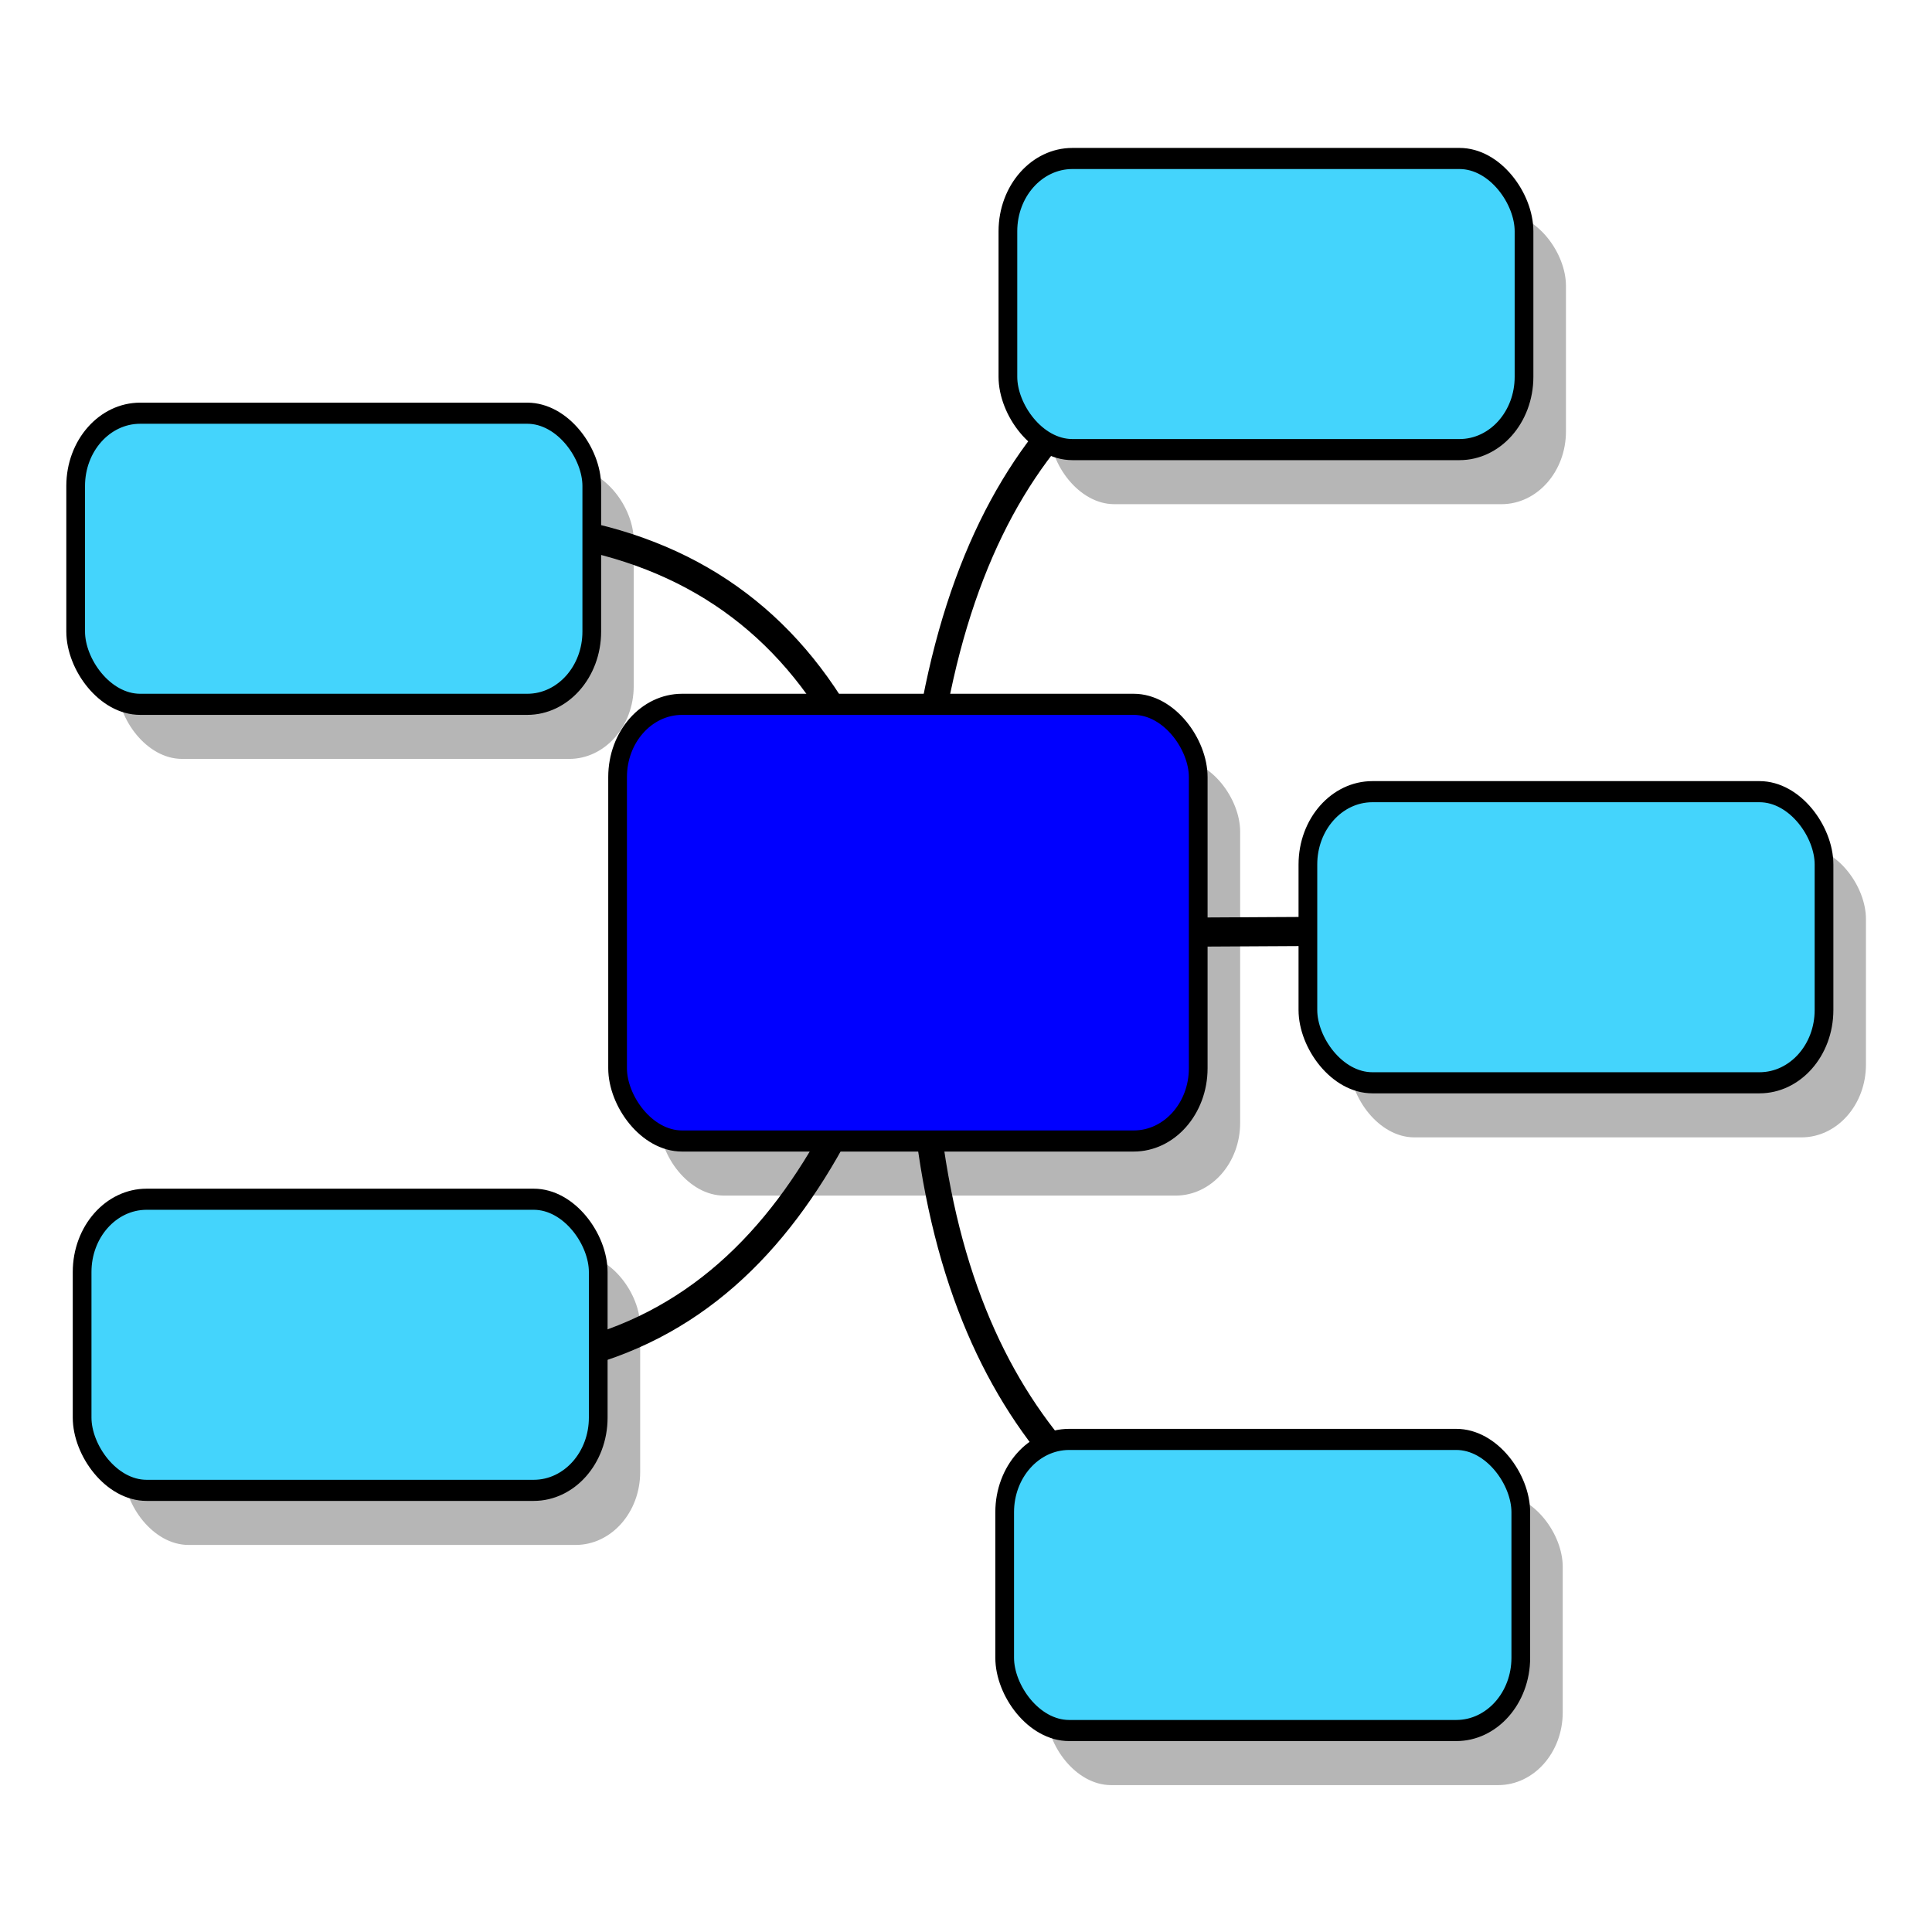 <?xml version="1.0" encoding="UTF-8" standalone="no"?>
<!-- Created with Inkscape (http://www.inkscape.org/) -->

<svg
   xmlns:dc="http://purl.org/dc/elements/1.1/"
   xmlns:cc="http://creativecommons.org/ns#"
   xmlns:rdf="http://www.w3.org/1999/02/22-rdf-syntax-ns#"
   xmlns:svg="http://www.w3.org/2000/svg"
   xmlns="http://www.w3.org/2000/svg"
   xmlns:sodipodi="http://sodipodi.sourceforge.net/DTD/sodipodi-0.dtd"
   xmlns:inkscape="http://www.inkscape.org/namespaces/inkscape"
   width="324.92"
   height="324.92"
   id="svg3272"
   version="1.1"
   inkscape:version="0.48.4 r9939"
   inkscape:export-filename="/home/igorm/MyGitProjects/MindMap/mind-map/nb-mind-map/src/main/resources/com/igormaznitsa/nbmindmap/icons/logo/logo32.png"
   inkscape:export-xdpi="8.8599997"
   inkscape:export-ydpi="8.8599997"
   sodipodi:docname="ico.svg">
  <defs
     id="defs3274" />
  <sodipodi:namedview
     id="base"
     pagecolor="#ffffff"
     bordercolor="#666666"
     borderopacity="1.0"
     inkscape:pageopacity="0.0"
     inkscape:pageshadow="2"
     inkscape:zoom="0.98994949"
     inkscape:cx="136.3118"
     inkscape:cy="78.657319"
     inkscape:document-units="px"
     inkscape:current-layer="layer1"
     showgrid="false"
     fit-margin-top="0"
     fit-margin-left="0"
     fit-margin-right="0"
     fit-margin-bottom="0"
     inkscape:window-width="1600"
     inkscape:window-height="820"
     inkscape:window-x="0"
     inkscape:window-y="28"
     inkscape:window-maximized="1" />
  <g
     inkscape:label="Layer 1"
     inkscape:groupmode="layer"
     id="layer1"
     transform="translate(-303.254,-232.739)">
    <g
       id="g4449"
       transform="matrix(1.085,0,0,-1.224,247.486,900.315)">
      <g
         transform="translate(26.627,153.13)"
         style="stroke-width:4;stroke-miterlimit:4;stroke-dasharray:none"
         id="g3005">
        <path
           style="fill:none;stroke:#000000;stroke-width:4;stroke-linecap:butt;stroke-linejoin:miter;stroke-miterlimit:4;stroke-opacity:1;stroke-dasharray:none"
           d="m 74.5,318.5 c 55.136,8.233 83.507,-12.592 92,-55 0.319,55.528 22.276,79.5 54.5,88.5"
           id="path2999"
           inkscape:connector-curvature="0"
           sodipodi:nodetypes="ccc" />
        <path
           style="fill:none;stroke:#000000;stroke-width:4;stroke-linecap:butt;stroke-linejoin:miter;stroke-miterlimit:4;stroke-opacity:1;stroke-dasharray:none"
           d="M 270,264.5 166.5,264 c -12.954,-38.988 -35.309,-66.696 -88,-58"
           id="path3001"
           inkscape:connector-curvature="0"
           sodipodi:nodetypes="ccc" />
        <path
           style="fill:none;stroke:#000000;stroke-width:4;stroke-linecap:butt;stroke-linejoin:miter;stroke-miterlimit:4;stroke-opacity:1;stroke-dasharray:none"
           d="m 167.5,263.5 c -1.986,-53.877 19.664,-77.226 49.5,-90"
           id="path3003"
           inkscape:connector-curvature="0"
           sodipodi:nodetypes="cc" />
      </g>
      <g
         id="g4303">
        <g
           transform="translate(33.127,145.63)"
           id="g3785-4"
           style="opacity:0.288;fill:#000000;stroke:none">
          <g
             id="g3010-8"
             style="fill:#000000;stroke:none">
            <rect
               style="fill:#000000;fill-opacity:1;stroke:none;filter:url(#filter5182)"
               id="rect3249-4"
               width="80"
               height="40"
               x="227.5"
               y="-283.5"
               transform="scale(1,-1)"
               ry="10" />
            <rect
               style="fill:#000000;fill-opacity:1;stroke:none;filter:url(#filter5198)"
               id="rect3249-2-7"
               width="80"
               height="40"
               x="36.5"
               y="-335.5"
               ry="10"
               transform="scale(1,-1)" />
            <rect
               style="fill:#000000;fill-opacity:1;stroke:none;filter:url(#filter5202)"
               id="rect3249-2-8-1"
               width="80"
               height="40"
               x="181"
               y="-370.5"
               ry="10"
               transform="scale(1,-1)" />
            <rect
               style="fill:#000000;fill-opacity:1;stroke:none;filter:url(#filter5190)"
               id="rect3249-2-8-9-5"
               width="80"
               height="40"
               x="180.5"
               y="-194.5"
               ry="10"
               transform="scale(1,-1)" />
            <rect
               style="fill:#000000;fill-opacity:1;stroke:none;filter:url(#filter5194)"
               id="rect3249-2-8-9-7-1"
               width="80"
               height="40"
               x="37.5"
               y="-227.5"
               ry="10"
               transform="scale(1,-1)" />
          </g>
          <rect
             transform="scale(1,-1)"
             ry="10"
             y="-295.5"
             x="120.5"
             height="60"
             width="90"
             id="rect3249-2-8-9-7-3-4"
             style="fill:#000000;fill-opacity:1;stroke:none;filter:url(#filter5186)" />
        </g>
        <g
           id="g3785"
           transform="translate(26.627,153.13)">
          <g
             id="g3010">
            <rect
               style="fill:#44d4fc;fill-opacity:1;stroke:#000000;stroke-width:2.9;stroke-linecap:square;stroke-linejoin:round;stroke-miterlimit:4;stroke-opacity:1;stroke-dasharray:none"
               id="rect3249"
               width="80"
               height="40"
               x="227.5"
               y="-283.5"
               transform="scale(1,-1)"
               ry="10" />
            <rect
               style="fill:#44d4fc;fill-opacity:1;stroke:#000000;stroke-width:2.9;stroke-linecap:square;stroke-linejoin:round;stroke-miterlimit:4;stroke-opacity:1;stroke-dasharray:none"
               id="rect3249-2"
               width="80"
               height="40"
               x="36.5"
               y="-335.5"
               ry="10"
               transform="scale(1,-1)" />
            <rect
               style="fill:#44d4fc;fill-opacity:1;stroke:#000000;stroke-width:2.9;stroke-linecap:square;stroke-linejoin:round;stroke-miterlimit:4;stroke-opacity:1;stroke-dasharray:none"
               id="rect3249-2-8"
               width="80"
               height="40"
               x="181"
               y="-370.5"
               ry="10"
               transform="scale(1,-1)" />
            <rect
               style="fill:#44d4fc;fill-opacity:1;stroke:#000000;stroke-width:2.9;stroke-linecap:square;stroke-linejoin:round;stroke-miterlimit:4;stroke-opacity:1;stroke-dasharray:none"
               id="rect3249-2-8-9"
               width="80"
               height="40"
               x="180.5"
               y="-194.5"
               ry="10"
               transform="scale(1,-1)" />
            <rect
               style="fill:#44d4fc;fill-opacity:1;stroke:#000000;stroke-width:2.9;stroke-linecap:square;stroke-linejoin:round;stroke-miterlimit:4;stroke-opacity:1;stroke-dasharray:none"
               id="rect3249-2-8-9-7"
               width="80"
               height="40"
               x="37.5"
               y="-227.5"
               ry="10"
               transform="scale(1,-1)" />
          </g>
          <rect
             transform="scale(1,-1)"
             ry="10"
             y="-295.5"
             x="120.5"
             height="60"
             width="90"
             id="rect3249-2-8-9-7-3"
             style="fill:#0000ff;fill-opacity:1;stroke:#000000;stroke-width:2.9;stroke-linecap:square;stroke-linejoin:round;stroke-miterlimit:4;stroke-opacity:1;stroke-dasharray:none" />
        </g>
      </g>
    </g>
  </g>
</svg>
